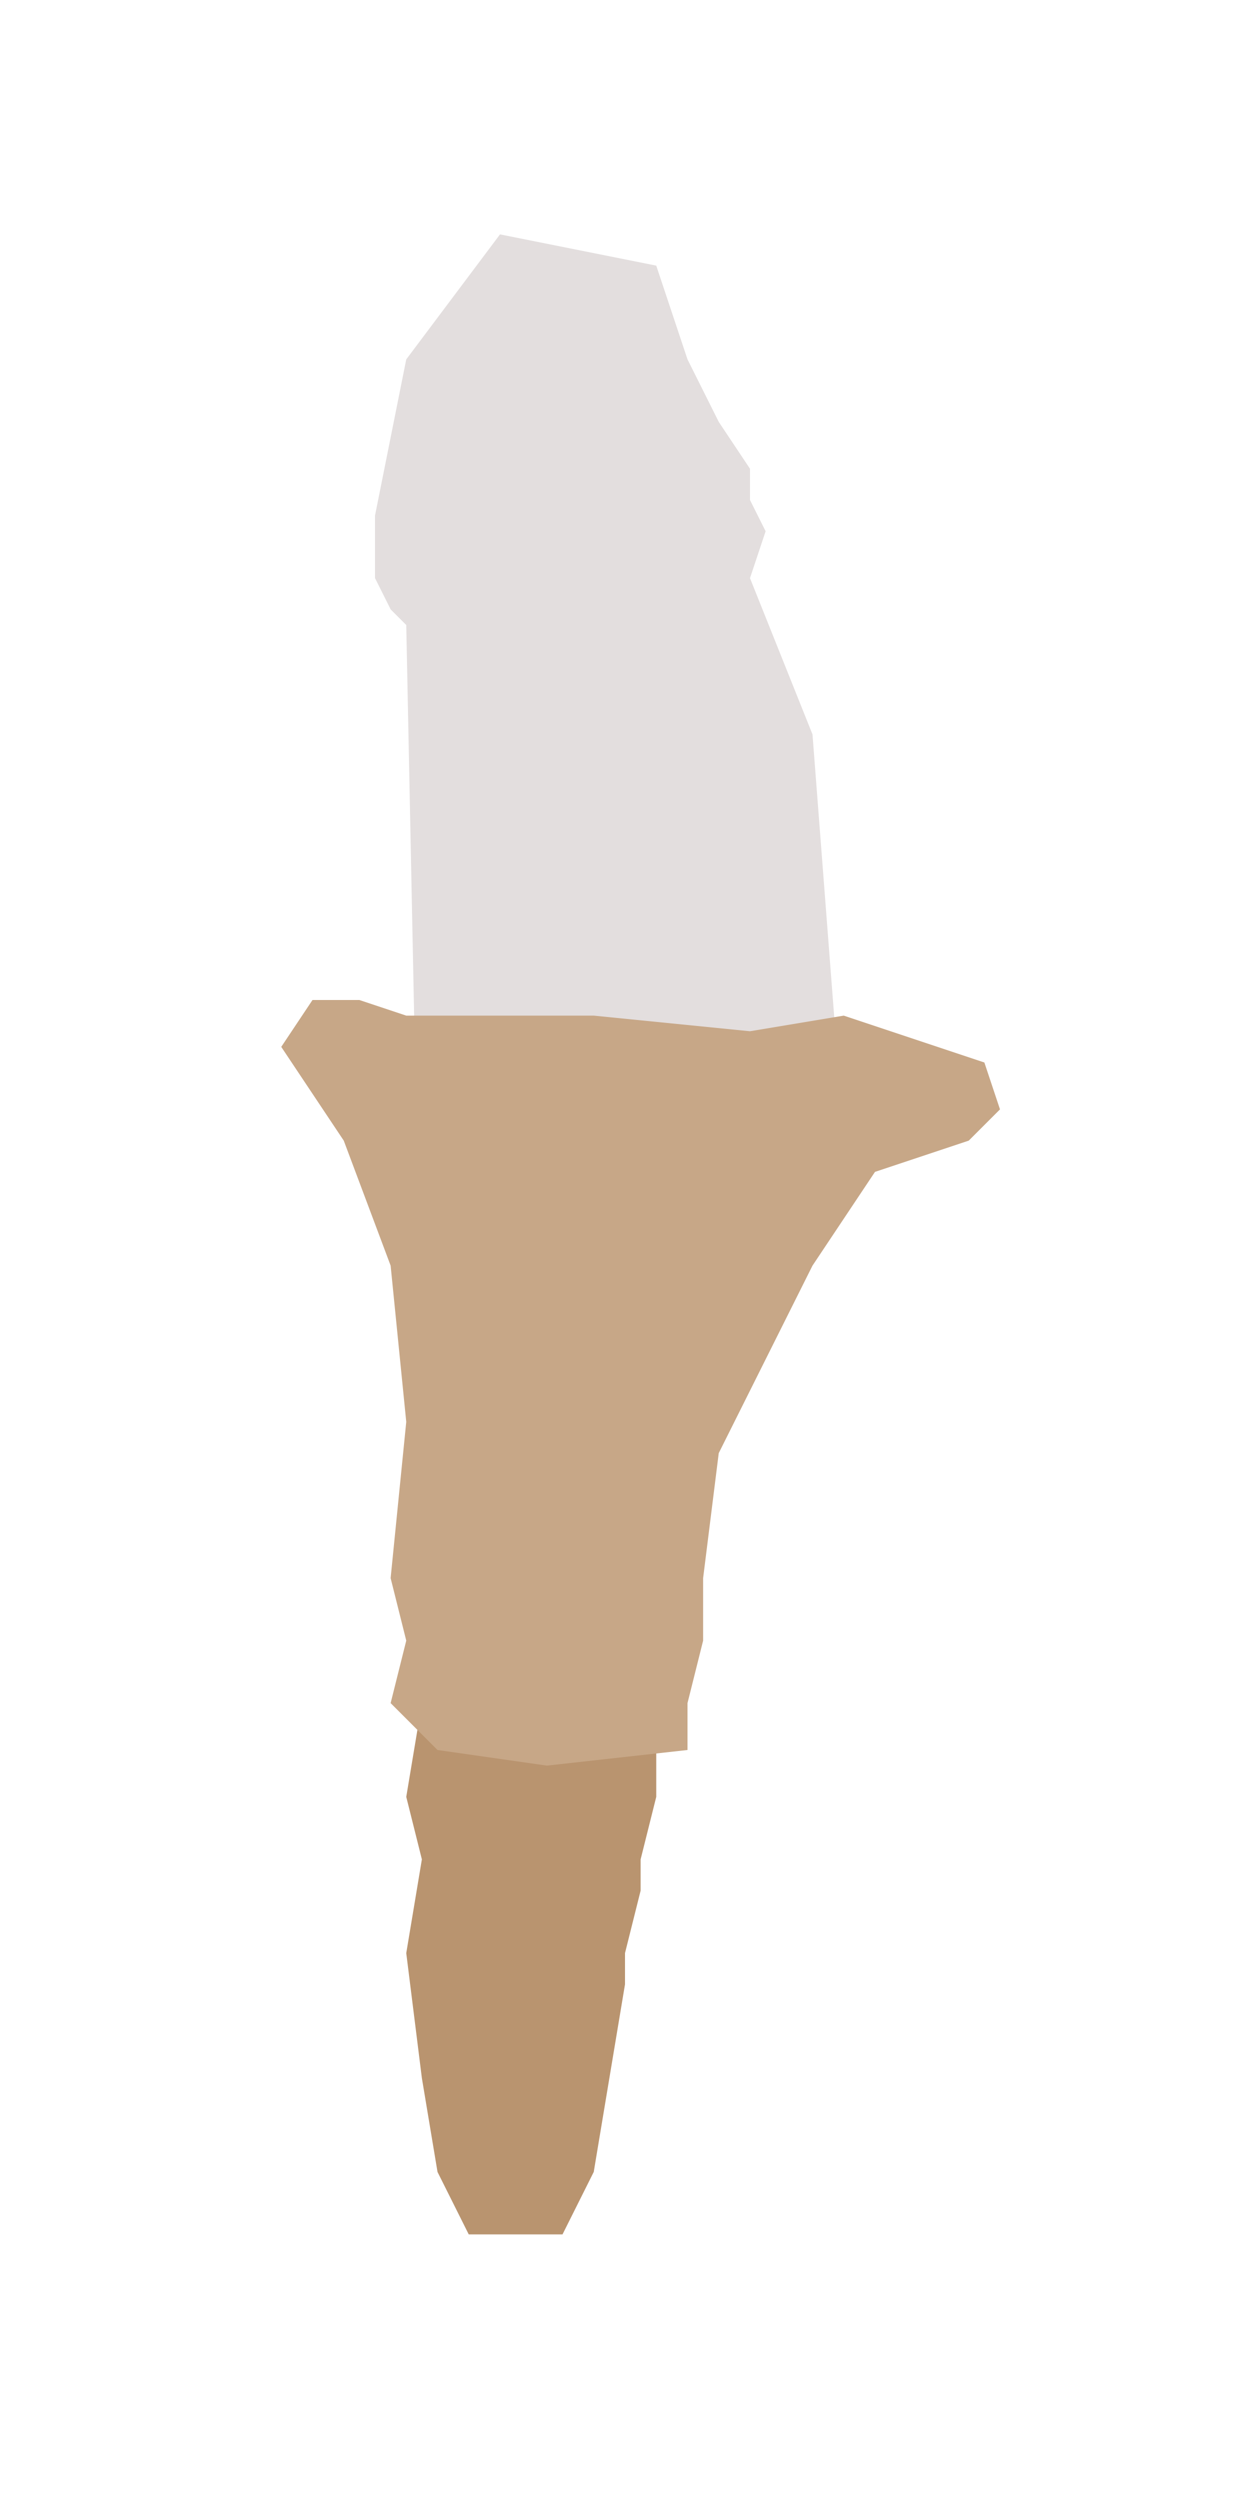 <?xml version="1.0" encoding="UTF-8"?>
<svg width="40px" height="80px" viewBox="0 0 40 80" version="1.1" xmlns="http://www.w3.org/2000/svg" xmlns:xlink="http://www.w3.org/1999/xlink">
    <title>character/male-skin/Lipperhey/claf-inner</title>
    <g id="character/male-skin/Lipperhey/claf-inner" stroke="none" stroke-width="1" fill="none" fill-rule="evenodd">
        <g id="小托衣服-outer" transform="translate(9, 7.5)">
            <polygon id="Path-26" fill="#E3DEDE" points="3 9 3 11 3.5 12 4 12.5 5 62 6 64 9 64 10 62 11 52 13 39 18 29 17 16 15 11 15.5 9.5 15 8.5 15 7.5 14 6 13 4 12 1 7 -5.02794455e-17 4 4"></polygon>
            <polygon id="Path-19" fill="#B9946F" points="4.5 47 4 50 4.5 52 4 55 4.5 59 5 62 6 64 9 64 10 62 10.5 59 11 56 11 55 11.5 53 11.5 52 12 50 12 47"></polygon>
            <polygon id="Mask" fill="#C7A787" points="4 25 10 25 15 25.5 18 25 21 26 22.5 26.5 23 28 22 29 19 30 17 33 14 39 13.5 43 13.5 45 13 47 13 48.5 8.5 49 5 48.5 3.5 47 4 45 3.5 43 4 38 3.5 33 2 29 -1.4736889e-16 26 1 24.5 2.5 24.5"></polygon>
        </g>
    </g>
</svg>